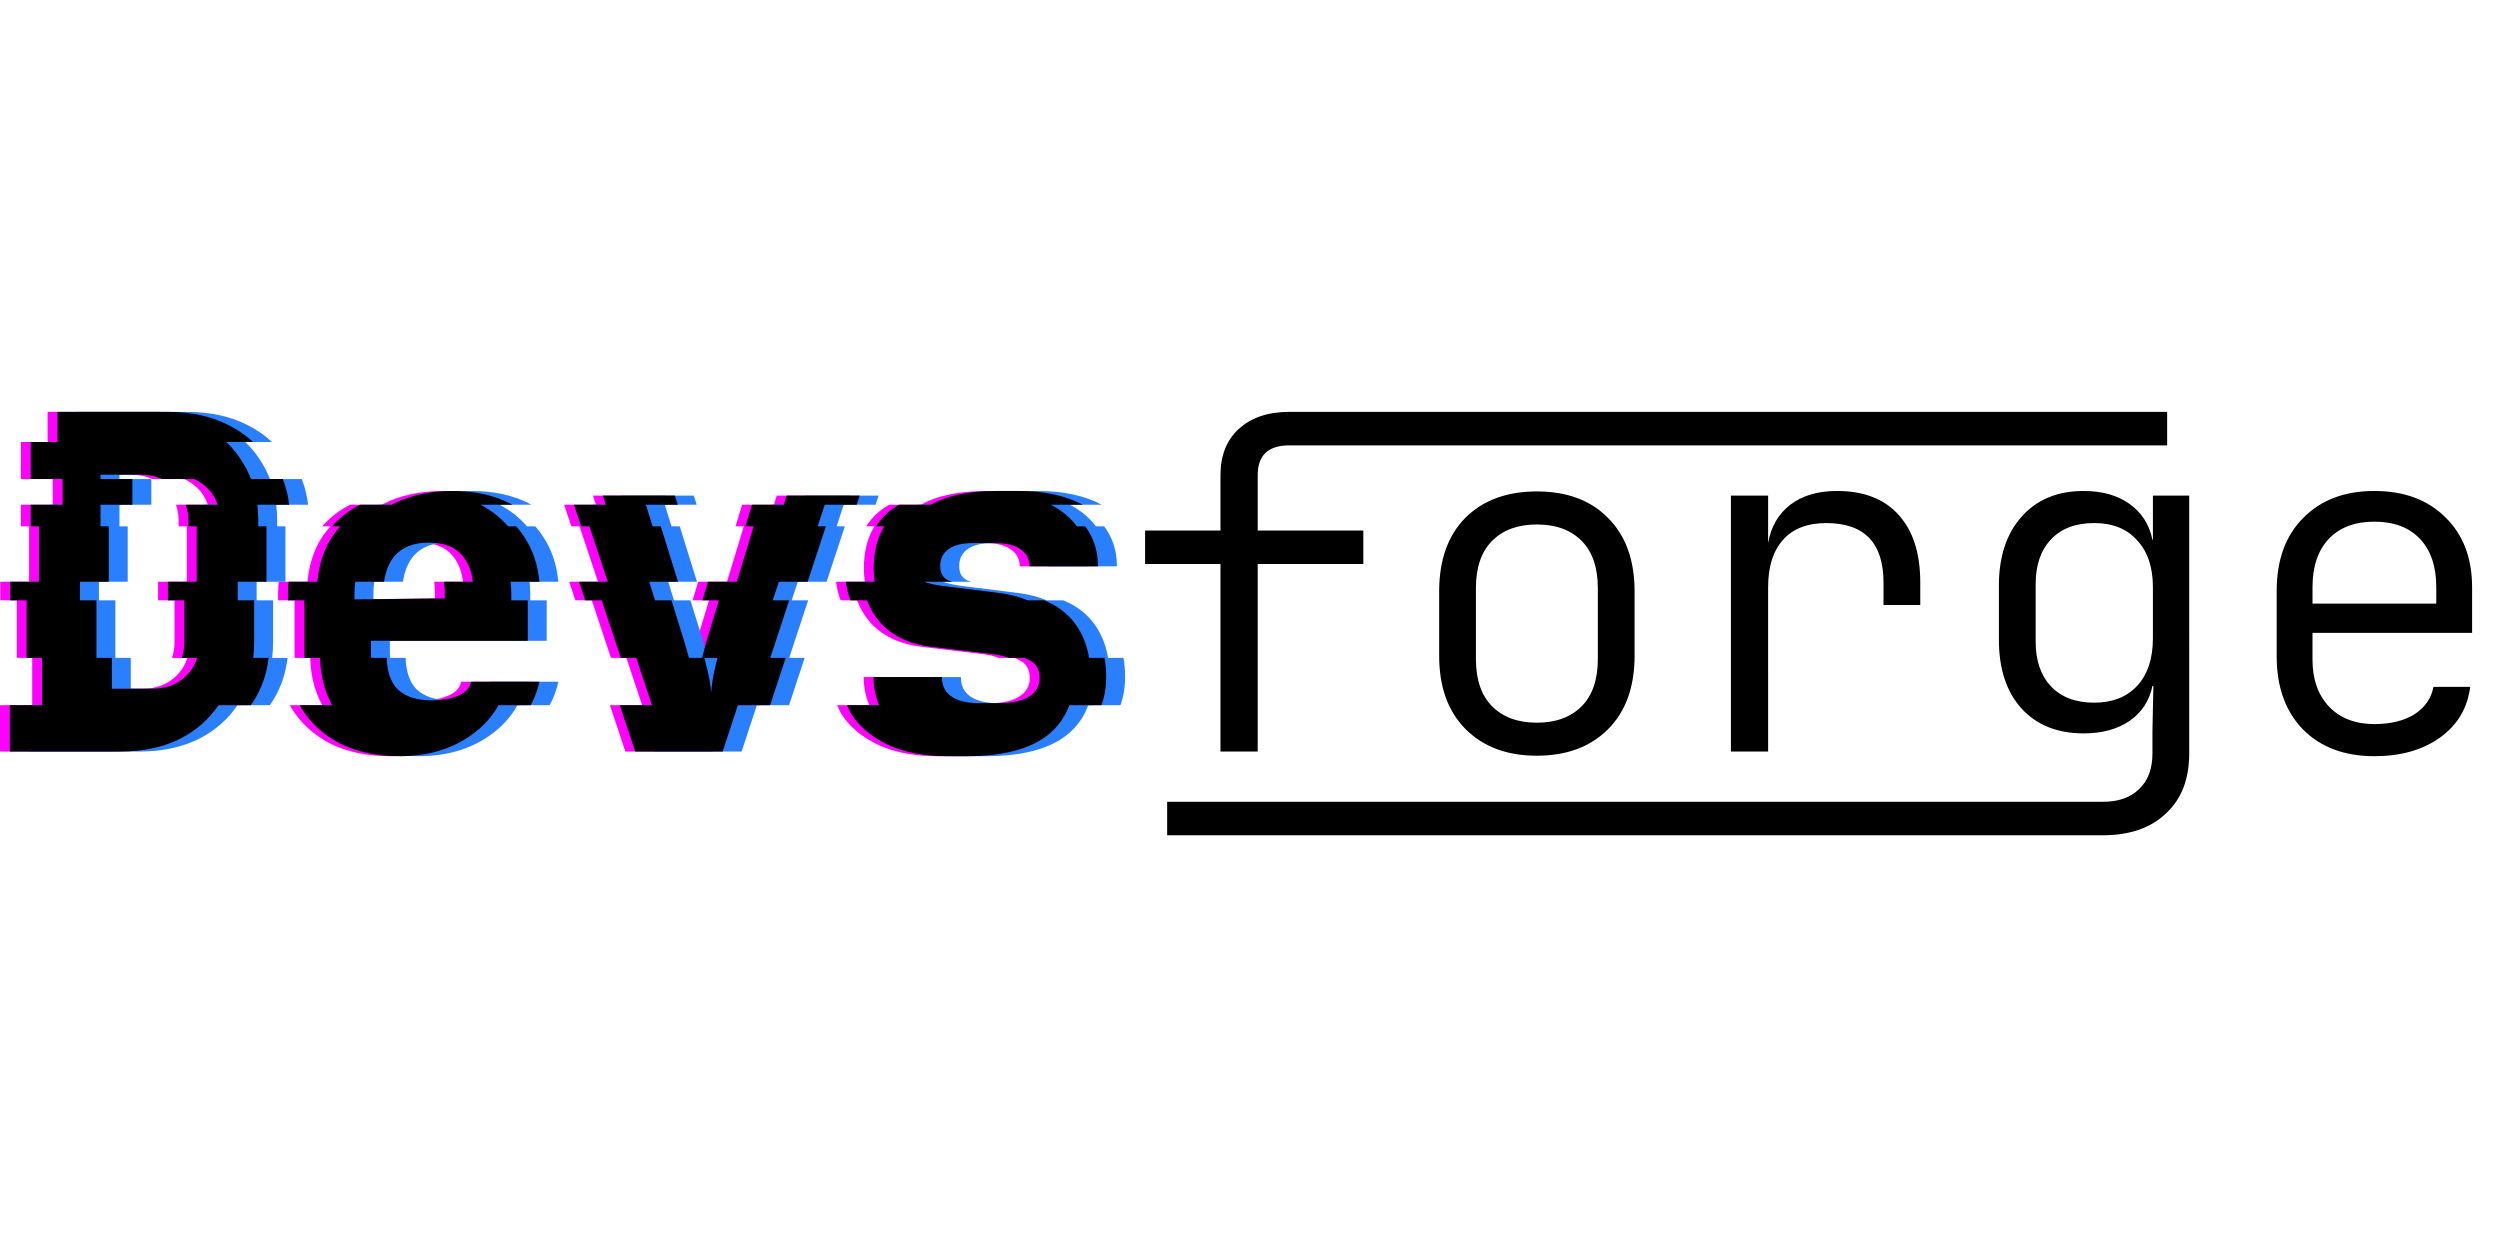 <?xml version="1.0" encoding="UTF-8" standalone="no"?>
<!-- Created with Inkscape (http://www.inkscape.org/) -->

<svg
   width="360"
   height="180"
   viewBox="0 0 360 180"
   version="1.1"
   id="svg1"
   inkscape:version="1.3.2 (091e20e, 2023-11-25, custom)"
   xml:space="preserve"
   sodipodi:docname="title-glitch.svg"
   xmlns:inkscape="http://www.inkscape.org/namespaces/inkscape"
   xmlns:sodipodi="http://sodipodi.sourceforge.net/DTD/sodipodi-0.dtd"
   xmlns="http://www.w3.org/2000/svg"
   xmlns:svg="http://www.w3.org/2000/svg"><sodipodi:namedview
     id="namedview1"
     pagecolor="#505050"
     bordercolor="#eeeeee"
     borderopacity="1"
     inkscape:showpageshadow="0"
     inkscape:pageopacity="0"
     inkscape:pagecheckerboard="0"
     inkscape:deskcolor="#505050"
     inkscape:document-units="px"
     showguides="true"
     inkscape:zoom="3.925"
     inkscape:cx="180"
     inkscape:cy="90.063694"
     inkscape:window-width="1920"
     inkscape:window-height="991"
     inkscape:window-x="-9"
     inkscape:window-y="-9"
     inkscape:window-maximized="1"
     inkscape:current-layer="svg1" /><defs
     id="defs1" /><path
     id="path103"
     style="font-weight:800;font-size:67.002px;font-family:'JetBrainsMono Nerd Font';-inkscape-font-specification:'JetBrainsMono Nerd Font, Ultra-Bold';font-variant-ligatures:discretionary-ligatures;letter-spacing:0px;word-spacing:0px;fill:#ff00ff;stroke-width:1.47;paint-order:markers fill stroke"
     d="m 6.857,59.309 v 4.342 H 3.008 v 5.33 h 4.588 v 3.701 H 3.008 v 3.107 h 1.184 v 7.977 H 0.047 v 2.682 h 2.369 v 8.289 h 2.221 v 6.811 H 0 v 6.674 h 15.879 c 0.849,0 1.67,-0.04 2.463,-0.121 2.379,-0.243 4.507,-0.851 6.383,-1.822 2.232,-1.174 3.991,-2.767 5.33,-4.73 h 4.637 c 0.189,-0.277 0.395,-0.538 0.566,-0.83 1.074,-1.779 1.743,-3.773 2.01,-5.98 h -2.221 c 0.088,-0.731 0.133,-1.484 0.133,-2.262 v -6.027 h -2.369 v -2.682 h 4.145 v -7.977 h -1.184 v -0.801 c 0,-0.796 -0.045,-1.564 -0.135,-2.307 h 4.588 c -0.08,-0.66 -0.197,-1.298 -0.35,-1.914 -0.153,-0.616 -0.342,-1.212 -0.564,-1.787 h -4.588 c -0.075,-0.195 -0.153,-0.389 -0.236,-0.58 -0.249,-0.573 -0.533,-1.126 -0.857,-1.654 -0.679,-1.161 -1.5,-2.192 -2.459,-3.096 h 3.85 c -0.996,-0.938 -2.141,-1.739 -3.438,-2.398 -2.501,-1.295 -5.451,-1.943 -8.846,-1.943 z m 6.201,9.045 h 5.828 c 1.14,0 2.145,0.224 3.041,0.627 h 4.588 c 0.684,0.307 1.31,0.709 1.852,1.25 0.739,0.688 1.243,1.515 1.561,2.451 h -4.588 c 0.239,0.704 0.383,1.463 0.383,2.307 v 0.801 h 1.184 v 7.977 H 22.762 v 2.682 h 2.369 v 6.027 c 0,0.821 -0.141,1.565 -0.367,2.262 h 2.221 c -0.315,0.97 -0.822,1.835 -1.576,2.562 -1.251,1.251 -2.883,1.877 -4.893,1.877 h -5.828 v -4.439 h -2.221 v -8.289 h -2.369 v -2.682 h 4.145 v -7.977 h -1.184 v -3.107 h 4.588 v -3.701 h -4.588 z m 50.686,2.346 c -3.261,0 -6.119,0.626 -8.576,1.877 -0.065,0.033 -0.123,0.072 -0.188,0.105 h -4.588 c -1.173,0.609 -2.21,1.347 -3.121,2.207 -0.304,0.287 -0.593,0.587 -0.869,0.9 h 1.184 c -0.531,0.603 -1.027,1.239 -1.451,1.945 -0.782,1.321 -1.316,2.786 -1.621,4.387 -0.102,0.533 -0.178,1.081 -0.229,1.645 h -4.145 c -0.05,0.547 -0.094,1.098 -0.094,1.674 v 1.008 h 2.369 v 7.703 c 0,0.201 0.025,0.388 0.031,0.586 h 2.221 c 0.06,1.908 0.397,3.664 1.016,5.264 0.206,0.533 0.444,1.048 0.713,1.547 h -4.637 c 0.066,0.122 0.114,0.255 0.184,0.375 1.34,2.189 3.217,3.909 5.629,5.16 2.457,1.206 5.315,1.809 8.576,1.809 3.975,1e-5 7.37,-0.984 10.184,-2.949 1.751,-1.223 3.095,-2.688 4.033,-4.395 h 4.637 c 0.57,-1.037 0.99,-2.162 1.26,-3.377 h -9.85 c -0.179,0.893 -0.803,1.563 -1.875,2.01 -1.072,0.447 -2.323,0.67 -3.752,0.67 -2.189,0 -3.842,-0.535 -4.959,-1.607 -0.975,-0.975 -1.484,-2.495 -1.572,-4.506 h -2.221 c -0.009,-0.199 -0.035,-0.377 -0.035,-0.586 v -1.877 h 22.58 v -5.826 h -2.369 v -1.008 c 0,-0.576 -0.046,-1.127 -0.098,-1.674 h 4.145 c -0.053,-0.563 -0.131,-1.111 -0.236,-1.645 -0.315,-1.6 -0.869,-3.066 -1.678,-4.387 -0.41,-0.706 -0.895,-1.342 -1.416,-1.945 h -1.184 c -1.083,-1.253 -2.394,-2.296 -3.957,-3.107 h 4.588 c -0.064,-0.033 -0.122,-0.073 -0.188,-0.105 -2.367,-1.251 -5.181,-1.877 -8.441,-1.877 z m 78.391,0 c -3.516,0 -6.382,0.506 -8.602,1.518 -0.317,0.144 -0.621,0.3 -0.912,0.465 h -4.588 c -1.053,0.597 -1.933,1.329 -2.641,2.195 -0.236,0.289 -0.453,0.593 -0.65,0.912 h 1.184 c -1.016,1.639 -1.533,3.668 -1.533,6.1 0,0.651 0.055,1.272 0.137,1.877 h -4.145 c 0.064,0.473 0.15,0.933 0.26,1.381 0.11,0.447 0.244,0.882 0.404,1.301 h 2.369 c 0.431,1.124 1.028,2.155 1.812,3.08 1.742,2.01 4.243,3.215 7.504,3.617 l 8.443,1.006 c 0.539,0.058 1.029,0.138 1.473,0.236 0.444,0.098 0.843,0.215 1.201,0.35 h 2.221 c 0.382,0.143 0.73,0.3 1.01,0.486 0.804,0.491 1.207,1.295 1.207,2.412 1e-5,1.161 -0.514,2.054 -1.541,2.68 -0.983,0.625 -2.389,0.938 -4.221,0.938 h -2.949 c -1.697,0 -3.015,-0.312 -3.953,-0.938 -0.938,-0.625 -1.406,-1.564 -1.406,-2.814 h -9.85 c 0,1.106 0.162,2.136 0.465,3.102 0.101,0.322 0.219,0.637 0.35,0.945 h -4.637 c 0.285,0.67 0.62,1.318 1.061,1.916 1.295,1.697 3.083,3.037 5.361,4.02 1.709,0.704 3.63,1.144 5.766,1.32 0.712,0.059 1.448,0.088 2.207,0.088 h 2.949 c 0.631,0 1.243,-0.016 1.836,-0.047 4.148,-0.215 7.354,-1.183 9.621,-2.902 1.525,-1.184 2.588,-2.654 3.215,-4.395 h 4.637 c 0.109,-0.304 0.206,-0.615 0.289,-0.936 0.25,-0.96 0.381,-1.996 0.381,-3.111 0,-0.978 -0.083,-1.894 -0.23,-2.764 h -2.221 c -0.093,-0.547 -0.214,-1.073 -0.365,-1.578 -0.453,-1.515 -1.167,-2.84 -2.15,-3.967 -1.028,-1.179 -2.348,-2.087 -3.939,-2.744 h -2.369 c -0.311,-0.128 -0.632,-0.248 -0.963,-0.357 -0.994,-0.328 -2.081,-0.57 -3.271,-0.717 l -8.041,-1.006 c -1.123,-0.14 -1.996,-0.351 -2.732,-0.602 h 4.145 c -0.201,-0.068 -0.445,-0.125 -0.617,-0.201 -0.759,-0.357 -1.139,-1.051 -1.139,-2.078 0,-1.027 0.401,-1.831 1.205,-2.412 0.804,-0.581 1.987,-0.871 3.551,-0.871 h 3.15 c 1.563,0 2.769,0.29 3.617,0.871 0.893,0.581 1.34,1.406 1.34,2.479 h 9.85 c 0,-0.557 -0.038,-1.095 -0.115,-1.613 -0.233,-1.555 -0.813,-2.936 -1.727,-4.15 h -1.184 c -0.294,-0.391 -0.621,-0.766 -0.982,-1.123 -0.362,-0.357 -0.759,-0.697 -1.195,-1.018 -0.489,-0.359 -1.02,-0.673 -1.57,-0.967 h 4.588 c -2.464,-1.314 -5.529,-1.982 -9.217,-1.982 z m -56.75,0.67 0.438,1.312 h -4.588 l 1.033,3.107 h 1.184 l 2.654,7.977 h -4.145 l 0.893,2.682 h 2.369 l 2.758,8.289 h 2.221 l 2.266,6.811 h -4.637 l 2.221,6.674 h 12.596 l 2.195,-6.674 h 4.637 l 2.242,-6.811 H 109.5 l 2.727,-8.289 h -2.369 l 0.883,-2.682 h 4.145 l 2.625,-7.977 h -1.184 l 1.023,-3.107 h 4.588 l 0.432,-1.312 h -10.518 l -0.398,1.312 h -4.588 l -0.941,3.107 h 1.184 l -2.42,7.977 h -4.145 l -0.812,2.682 h 2.369 l -1.727,5.693 c -0.243,0.82 -0.461,1.714 -0.684,2.596 h -1.904 c -0.235,-0.907 -0.484,-1.8 -0.762,-2.664 l -1.748,-5.625 h -2.369 l -0.834,-2.682 h 4.145 l -2.479,-7.977 h -1.184 l -0.965,-3.107 h 4.588 l -0.408,-1.312 z m -25.045,6.768 c 2.189,0 3.797,0.624 4.824,1.875 0.816,0.952 1.317,2.206 1.512,3.754 h -4.145 c 0.061,0.486 0.096,0.997 0.096,1.541 v 0.871 l -12.998,0.133 v -0.871 c 1e-6,-0.592 0.039,-1.148 0.111,-1.674 h 4.145 c 0.052,-0.374 0.121,-0.731 0.209,-1.072 0.264,-1.022 0.692,-1.894 1.287,-2.613 1.117,-1.295 2.77,-1.943 4.959,-1.943 z m 39.666,16.6 h 1.904 c -0.105,0.415 -0.222,0.794 -0.322,1.223 -0.156,0.67 -0.285,1.318 -0.385,1.943 -0.1,0.625 -0.172,1.228 -0.217,1.809 -0.089,-1.161 -0.313,-2.412 -0.67,-3.752 -0.097,-0.414 -0.205,-0.817 -0.311,-1.223 z" /><path
     id="path104"
     style="font-weight:800;font-size:67.002px;font-family:'JetBrainsMono Nerd Font';-inkscape-font-specification:'JetBrainsMono Nerd Font, Ultra-Bold';font-variant-ligatures:discretionary-ligatures;letter-spacing:0px;word-spacing:0px;fill:#2a7fff;stroke-width:1.47;paint-order:markers fill stroke"
     d="m 11.002,59.309 v 4.342 H 7.152 v 5.33 h 4.588 v 3.701 H 7.152 v 3.107 H 8.336 v 7.977 H 4.191 v 2.682 h 2.369 v 8.289 h 2.221 v 6.811 H 4.145 v 6.674 H 20.023 c 0.849,0 1.67,-0.04 2.463,-0.121 2.379,-0.243 4.507,-0.851 6.383,-1.822 2.232,-1.174 3.991,-2.767 5.33,-4.73 h 4.637 c 0.189,-0.277 0.395,-0.538 0.566,-0.83 1.074,-1.779 1.743,-3.773 2.01,-5.98 h -2.221 c 0.088,-0.731 0.133,-1.484 0.133,-2.262 v -6.027 h -2.369 v -2.682 h 4.145 v -7.977 h -1.184 v -0.801 c 0,-0.796 -0.045,-1.564 -0.135,-2.307 h 4.588 c -0.08,-0.66 -0.197,-1.298 -0.35,-1.914 -0.153,-0.616 -0.342,-1.212 -0.564,-1.787 H 38.867 C 38.792,68.785 38.714,68.592 38.631,68.4 38.382,67.827 38.098,67.274 37.773,66.746 37.094,65.585 36.273,64.554 35.314,63.65 h 3.85 c -0.996,-0.938 -2.141,-1.739 -3.438,-2.398 -2.501,-1.295 -5.451,-1.943 -8.846,-1.943 z m 6.201,9.045 h 5.828 c 1.14,0 2.145,0.224 3.041,0.627 h 4.588 c 0.684,0.307 1.31,0.709 1.852,1.25 0.739,0.688 1.243,1.515 1.561,2.451 h -4.588 c 0.239,0.704 0.383,1.463 0.383,2.307 v 0.801 h 1.184 v 7.977 h -4.145 v 2.682 h 2.369 v 6.027 c 0,0.821 -0.141,1.565 -0.367,2.262 h 2.221 c -0.315,0.97 -0.822,1.835 -1.576,2.562 -1.251,1.251 -2.883,1.877 -4.893,1.877 h -5.828 v -4.439 h -2.221 v -8.289 h -2.369 v -2.682 h 4.145 v -7.977 h -1.184 v -3.107 h 4.588 v -3.701 h -4.588 z m 50.686,2.346 c -3.261,0 -6.119,0.626 -8.576,1.877 -0.065,0.033 -0.123,0.072 -0.188,0.105 H 54.537 c -1.173,0.609 -2.21,1.347 -3.121,2.207 -0.304,0.287 -0.593,0.587 -0.869,0.9 h 1.184 c -0.531,0.603 -1.027,1.239 -1.451,1.945 -0.782,1.321 -1.316,2.786 -1.621,4.387 -0.102,0.533 -0.178,1.081 -0.229,1.645 h -4.145 c -0.05,0.547 -0.094,1.098 -0.094,1.674 v 1.008 h 2.369 v 7.703 c 0,0.201 0.025,0.388 0.031,0.586 h 2.221 c 0.06,1.908 0.397,3.664 1.016,5.264 0.206,0.533 0.444,1.048 0.713,1.547 h -4.637 c 0.066,0.122 0.114,0.255 0.184,0.375 1.34,2.189 3.217,3.909 5.629,5.16 2.457,1.206 5.315,1.809 8.576,1.809 3.975,1e-5 7.37,-0.984 10.184,-2.949 1.751,-1.223 3.095,-2.688 4.033,-4.395 h 4.637 c 0.57,-1.037 0.99,-2.162 1.26,-3.377 h -9.85 c -0.179,0.893 -0.803,1.563 -1.875,2.01 -1.072,0.447 -2.323,0.67 -3.752,0.67 -2.189,0 -3.842,-0.535 -4.959,-1.607 -0.975,-0.975 -1.484,-2.495 -1.572,-4.506 h -2.221 c -0.009,-0.199 -0.035,-0.377 -0.035,-0.586 v -1.877 h 22.58 v -5.826 h -2.369 v -1.008 c 0,-0.576 -0.046,-1.127 -0.098,-1.674 h 4.145 c -0.053,-0.563 -0.131,-1.111 -0.236,-1.645 -0.315,-1.6 -0.869,-3.066 -1.678,-4.387 -0.41,-0.706 -0.895,-1.342 -1.416,-1.945 h -1.184 c -1.083,-1.253 -2.394,-2.296 -3.957,-3.107 h 4.588 c -0.064,-0.033 -0.122,-0.073 -0.188,-0.105 -2.367,-1.251 -5.181,-1.877 -8.441,-1.877 z m 78.391,0 c -3.516,0 -6.382,0.506 -8.602,1.518 -0.317,0.144 -0.621,0.3 -0.912,0.465 h -4.588 c -1.053,0.597 -1.933,1.329 -2.641,2.195 -0.236,0.289 -0.453,0.593 -0.65,0.912 h 1.184 c -1.016,1.639 -1.533,3.668 -1.533,6.1 0,0.651 0.055,1.272 0.137,1.877 h -4.145 c 0.064,0.473 0.15,0.933 0.26,1.381 0.11,0.447 0.244,0.882 0.404,1.301 h 2.369 c 0.431,1.124 1.028,2.155 1.812,3.08 1.742,2.01 4.243,3.215 7.504,3.617 l 8.443,1.006 c 0.539,0.058 1.029,0.138 1.473,0.236 0.444,0.098 0.843,0.215 1.201,0.35 h 2.221 c 0.382,0.143 0.73,0.3 1.01,0.486 0.804,0.491 1.207,1.295 1.207,2.412 1e-5,1.161 -0.514,2.054 -1.541,2.68 -0.983,0.625 -2.389,0.938 -4.221,0.938 h -2.949 c -1.697,0 -3.015,-0.312 -3.953,-0.938 -0.938,-0.625 -1.406,-1.564 -1.406,-2.814 h -9.85 c 0,1.106 0.162,2.136 0.465,3.102 0.101,0.322 0.219,0.637 0.35,0.945 h -4.637 c 0.285,0.67 0.62,1.318 1.061,1.916 1.295,1.697 3.083,3.037 5.361,4.02 1.709,0.704 3.63,1.144 5.766,1.32 0.712,0.059 1.448,0.088 2.207,0.088 h 2.949 c 0.631,0 1.243,-0.016 1.836,-0.047 4.148,-0.215 7.354,-1.183 9.621,-2.902 1.525,-1.184 2.588,-2.654 3.215,-4.395 h 4.637 c 0.109,-0.304 0.206,-0.615 0.289,-0.936 0.25,-0.96 0.381,-1.996 0.381,-3.111 0,-0.978 -0.083,-1.894 -0.23,-2.764 h -2.221 c -0.093,-0.547 -0.214,-1.073 -0.365,-1.578 -0.453,-1.515 -1.167,-2.84 -2.15,-3.967 -1.028,-1.179 -2.348,-2.087 -3.939,-2.744 h -2.369 c -0.311,-0.128 -0.632,-0.248 -0.963,-0.357 -0.994,-0.328 -2.081,-0.57 -3.271,-0.717 l -8.041,-1.006 c -1.123,-0.14 -1.996,-0.351 -2.732,-0.602 h 4.145 c -0.201,-0.068 -0.445,-0.125 -0.617,-0.201 -0.759,-0.357 -1.139,-1.051 -1.139,-2.078 0,-1.027 0.401,-1.831 1.205,-2.412 0.804,-0.581 1.987,-0.871 3.551,-0.871 h 3.15 c 1.563,0 2.769,0.29 3.617,0.871 0.893,0.581 1.34,1.406 1.34,2.479 h 9.85 c 0,-0.557 -0.038,-1.095 -0.115,-1.613 -0.233,-1.555 -0.813,-2.936 -1.727,-4.15 h -1.184 c -0.294,-0.391 -0.621,-0.766 -0.982,-1.123 -0.362,-0.357 -0.759,-0.697 -1.195,-1.018 -0.489,-0.359 -1.02,-0.673 -1.57,-0.967 h 4.588 c -2.464,-1.314 -5.529,-1.982 -9.217,-1.982 z m -56.75,0.67 0.438,1.312 h -4.588 l 1.033,3.107 h 1.184 l 2.654,7.977 h -4.145 l 0.893,2.682 h 2.369 l 2.758,8.289 h 2.221 l 2.266,6.811 H 91.975 l 2.221,6.674 h 12.596 l 2.195,-6.674 h 4.637 l 2.242,-6.811 h -2.221 l 2.727,-8.289 h -2.369 l 0.883,-2.682 h 4.145 l 2.625,-7.977 h -1.184 l 1.023,-3.107 h 4.588 l 0.432,-1.312 h -10.518 l -0.398,1.312 h -4.588 l -0.941,3.107 h 1.184 l -2.42,7.977 h -4.145 l -0.812,2.682 h 2.369 l -1.727,5.693 c -0.243,0.82 -0.461,1.714 -0.684,2.596 h -1.904 c -0.235,-0.907 -0.484,-1.8 -0.762,-2.664 l -1.748,-5.625 h -2.369 l -0.834,-2.682 h 4.145 l -2.479,-7.977 h -1.184 l -0.965,-3.107 h 4.588 l -0.408,-1.312 z m -25.045,6.768 c 2.189,0 3.797,0.624 4.824,1.875 0.816,0.952 1.317,2.206 1.512,3.754 h -4.145 c 0.061,0.486 0.096,0.997 0.096,1.541 v 0.871 l -12.998,0.133 v -0.871 c 10e-7,-0.592 0.039,-1.148 0.111,-1.674 h 4.145 c 0.052,-0.374 0.121,-0.731 0.209,-1.072 0.264,-1.022 0.692,-1.894 1.287,-2.613 1.117,-1.295 2.77,-1.943 4.959,-1.943 z m 39.666,16.6 h 1.904 c -0.105,0.415 -0.222,0.794 -0.322,1.223 -0.156,0.67 -0.285,1.318 -0.385,1.943 -0.1,0.625 -0.172,1.228 -0.217,1.809 -0.089,-1.161 -0.313,-2.412 -0.67,-3.752 -0.097,-0.414 -0.205,-0.817 -0.311,-1.223 z" /><path
     id="path31"
     style="font-weight:800;font-size:67.002px;font-family:'JetBrainsMono Nerd Font';-inkscape-font-specification:'JetBrainsMono Nerd Font, Ultra-Bold';font-variant-ligatures:discretionary-ligatures;letter-spacing:0px;word-spacing:0px;fill:#000000;stroke-width:1.47;paint-order:markers fill stroke"
     d="M 8.275 59.309 L 8.275 63.65 L 4.426 63.65 L 4.426 68.98 L 9.014 68.98 L 9.014 72.682 L 4.426 72.682 L 4.426 75.789 L 5.609 75.789 L 5.609 83.766 L 1.465 83.766 L 1.465 86.447 L 3.834 86.447 L 3.834 94.736 L 6.055 94.736 L 6.055 101.547 L 1.418 101.547 L 1.418 108.221 L 17.297 108.221 C 18.146 108.221 18.967 108.181 19.76 108.1 C 22.139 107.857 24.267 107.249 26.143 106.277 C 28.374 105.103 30.133 103.51 31.473 101.547 L 36.109 101.547 C 36.298 101.27 36.505 101.009 36.676 100.717 C 37.75 98.938 38.419 96.944 38.686 94.736 L 36.465 94.736 C 36.553 94.006 36.598 93.252 36.598 92.475 L 36.598 86.447 L 34.229 86.447 L 34.229 83.766 L 38.373 83.766 L 38.373 75.789 L 37.189 75.789 L 37.189 74.988 C 37.189 74.193 37.145 73.424 37.055 72.682 L 41.643 72.682 C 41.563 72.022 41.446 71.384 41.293 70.768 C 41.14 70.151 40.951 69.556 40.729 68.98 L 36.141 68.98 C 36.065 68.785 35.987 68.592 35.904 68.4 C 35.656 67.827 35.372 67.274 35.047 66.746 C 34.368 65.585 33.547 64.554 32.588 63.65 L 36.438 63.65 C 35.442 62.712 34.297 61.912 33 61.252 C 30.499 59.957 27.549 59.309 24.154 59.309 L 8.275 59.309 z M 14.477 68.354 L 20.305 68.354 C 21.445 68.354 22.449 68.578 23.346 68.98 L 27.934 68.98 C 28.617 69.288 29.244 69.689 29.785 70.23 C 30.525 70.919 31.028 71.746 31.346 72.682 L 26.758 72.682 C 26.996 73.385 27.141 74.145 27.141 74.988 L 27.141 75.789 L 28.324 75.789 L 28.324 83.766 L 24.18 83.766 L 24.18 86.447 L 26.549 86.447 L 26.549 92.475 C 26.549 93.296 26.408 94.04 26.182 94.736 L 28.402 94.736 C 28.087 95.706 27.58 96.571 26.826 97.299 C 25.575 98.55 23.944 99.176 21.934 99.176 L 16.105 99.176 L 16.105 94.736 L 13.885 94.736 L 13.885 86.447 L 11.516 86.447 L 11.516 83.766 L 15.66 83.766 L 15.66 75.789 L 14.477 75.789 L 14.477 72.682 L 19.064 72.682 L 19.064 68.98 L 14.477 68.98 L 14.477 68.354 z M 65.162 70.699 C 61.901 70.699 59.043 71.325 56.586 72.576 C 56.521 72.609 56.463 72.648 56.398 72.682 L 51.811 72.682 C 50.638 73.29 49.6 74.029 48.689 74.889 C 48.386 75.175 48.096 75.476 47.82 75.789 L 49.004 75.789 C 48.473 76.392 47.976 77.028 47.553 77.734 C 46.771 79.055 46.236 80.521 45.932 82.121 C 45.83 82.655 45.754 83.203 45.703 83.766 L 41.559 83.766 C 41.509 84.313 41.465 84.863 41.465 85.439 L 41.465 86.447 L 43.834 86.447 L 43.834 94.15 C 43.834 94.352 43.859 94.538 43.865 94.736 L 46.086 94.736 C 46.146 96.644 46.483 98.4 47.102 100 C 47.308 100.533 47.545 101.048 47.814 101.547 L 43.178 101.547 C 43.244 101.669 43.292 101.802 43.361 101.922 C 44.701 104.111 46.578 105.831 48.99 107.082 C 51.447 108.288 54.306 108.891 57.566 108.891 C 61.542 108.891 64.936 107.907 67.75 105.941 C 69.501 104.719 70.845 103.253 71.783 101.547 L 76.42 101.547 C 76.99 100.51 77.41 99.385 77.68 98.17 L 67.83 98.17 C 67.651 99.063 67.027 99.733 65.955 100.18 C 64.883 100.626 63.632 100.85 62.203 100.85 C 60.014 100.85 58.361 100.314 57.244 99.242 C 56.269 98.267 55.76 96.747 55.672 94.736 L 53.451 94.736 C 53.442 94.537 53.416 94.36 53.416 94.15 L 53.416 92.273 L 75.996 92.273 L 75.996 86.447 L 73.627 86.447 L 73.627 85.439 C 73.627 84.863 73.581 84.313 73.529 83.766 L 77.674 83.766 C 77.621 83.203 77.543 82.655 77.438 82.121 C 77.122 80.521 76.568 79.055 75.76 77.734 C 75.35 77.028 74.865 76.392 74.344 75.789 L 73.16 75.789 C 72.078 74.536 70.766 73.493 69.203 72.682 L 73.791 72.682 C 73.727 72.648 73.669 72.609 73.604 72.576 C 71.236 71.325 68.423 70.699 65.162 70.699 z M 143.553 70.699 C 140.037 70.699 137.171 71.206 134.951 72.217 C 134.634 72.361 134.33 72.517 134.039 72.682 L 129.451 72.682 C 128.398 73.279 127.518 74.01 126.811 74.877 C 126.575 75.166 126.358 75.47 126.16 75.789 L 127.344 75.789 C 126.328 77.428 125.811 79.457 125.811 81.889 C 125.811 82.54 125.865 83.161 125.947 83.766 L 121.803 83.766 C 121.867 84.239 121.953 84.699 122.062 85.146 C 122.172 85.594 122.306 86.028 122.467 86.447 L 124.836 86.447 C 125.267 87.572 125.864 88.602 126.648 89.527 C 128.39 91.537 130.892 92.743 134.152 93.145 L 142.596 94.15 C 143.135 94.209 143.624 94.288 144.068 94.387 C 144.512 94.485 144.911 94.602 145.27 94.736 L 147.49 94.736 C 147.872 94.879 148.221 95.036 148.5 95.223 C 149.304 95.714 149.707 96.518 149.707 97.635 C 149.707 98.796 149.193 99.689 148.166 100.314 C 147.183 100.94 145.777 101.252 143.945 101.252 L 140.996 101.252 C 139.299 101.252 137.981 100.94 137.043 100.314 C 136.105 99.689 135.637 98.751 135.637 97.5 L 125.787 97.5 C 125.787 98.606 125.949 99.636 126.252 100.602 C 126.353 100.923 126.471 101.239 126.602 101.547 L 121.965 101.547 C 122.25 102.217 122.585 102.865 123.025 103.463 C 124.321 105.16 126.109 106.5 128.387 107.482 C 130.095 108.186 132.017 108.627 134.152 108.803 C 134.864 108.861 135.6 108.891 136.359 108.891 L 139.309 108.891 C 139.94 108.891 140.552 108.874 141.145 108.844 C 145.292 108.629 148.499 107.661 150.766 105.941 C 152.291 104.758 153.354 103.288 153.98 101.547 L 158.617 101.547 C 158.727 101.243 158.823 100.931 158.906 100.611 C 159.156 99.651 159.287 98.616 159.287 97.5 C 159.287 96.522 159.205 95.606 159.057 94.736 L 156.836 94.736 C 156.743 94.189 156.622 93.663 156.471 93.158 C 156.018 91.643 155.303 90.318 154.32 89.191 C 153.292 88.013 151.972 87.105 150.381 86.447 L 148.012 86.447 C 147.701 86.319 147.38 86.199 147.049 86.09 C 146.055 85.761 144.967 85.52 143.777 85.373 L 135.736 84.367 C 134.613 84.227 133.741 84.016 133.004 83.766 L 137.148 83.766 C 136.947 83.697 136.704 83.641 136.531 83.564 C 135.772 83.207 135.393 82.514 135.393 81.486 C 135.393 80.459 135.794 79.655 136.598 79.074 C 137.402 78.494 138.585 78.203 140.148 78.203 L 143.299 78.203 C 144.862 78.203 146.067 78.494 146.916 79.074 C 147.809 79.655 148.256 80.481 148.256 81.553 L 158.105 81.553 C 158.105 80.996 158.068 80.458 157.99 79.939 C 157.758 78.384 157.177 77.003 156.264 75.789 L 155.08 75.789 C 154.786 75.398 154.459 75.023 154.098 74.666 C 153.736 74.309 153.339 73.969 152.902 73.648 C 152.413 73.29 151.882 72.975 151.332 72.682 L 155.92 72.682 C 153.456 71.368 150.391 70.699 146.703 70.699 L 143.553 70.699 z M 86.803 71.369 L 87.24 72.682 L 82.652 72.682 L 83.686 75.789 L 84.869 75.789 L 87.523 83.766 L 83.379 83.766 L 84.271 86.447 L 86.641 86.447 L 89.398 94.736 L 91.619 94.736 L 93.885 101.547 L 89.248 101.547 L 91.469 108.221 L 104.064 108.221 L 106.26 101.547 L 110.896 101.547 L 113.139 94.736 L 110.918 94.736 L 113.645 86.447 L 111.275 86.447 L 112.158 83.766 L 116.303 83.766 L 118.928 75.789 L 117.744 75.789 L 118.768 72.682 L 123.355 72.682 L 123.787 71.369 L 113.27 71.369 L 112.871 72.682 L 108.283 72.682 L 107.342 75.789 L 108.525 75.789 L 106.105 83.766 L 101.961 83.766 L 101.148 86.447 L 103.518 86.447 L 101.791 92.141 C 101.548 92.96 101.33 93.855 101.107 94.736 L 99.203 94.736 C 98.968 93.83 98.719 92.936 98.441 92.072 L 96.693 86.447 L 94.324 86.447 L 93.49 83.766 L 97.635 83.766 L 95.156 75.789 L 93.973 75.789 L 93.008 72.682 L 97.596 72.682 L 97.188 71.369 L 86.803 71.369 z M 61.758 78.137 C 63.947 78.137 65.555 78.761 66.582 80.012 C 67.398 80.964 67.899 82.218 68.094 83.766 L 63.949 83.766 C 64.01 84.251 64.045 84.763 64.045 85.307 L 64.045 86.178 L 51.047 86.311 L 51.047 85.439 C 51.047 84.847 51.086 84.291 51.158 83.766 L 55.303 83.766 C 55.354 83.391 55.424 83.034 55.512 82.693 C 55.776 81.671 56.204 80.799 56.799 80.08 C 57.916 78.785 59.569 78.137 61.758 78.137 z M 101.424 94.736 L 103.328 94.736 C 103.223 95.152 103.106 95.53 103.006 95.959 C 102.85 96.629 102.721 97.277 102.621 97.902 C 102.521 98.528 102.449 99.13 102.404 99.711 C 102.315 98.55 102.092 97.299 101.734 95.959 C 101.638 95.545 101.529 95.142 101.424 94.736 z " /><path
     id="forge-text"
     style="font-weight:300;font-size:67.002px;font-family:'JetBrainsMono Nerd Font';-inkscape-font-specification:'JetBrainsMono Nerd Font, Light';font-variant-ligatures:discretionary-ligatures;letter-spacing:0px;word-spacing:0px;mix-blend-mode:normal;fill:#000000;stroke-width:1.47;paint-order:markers fill stroke"
     d="m 185.666,59.309 c -3.082,0 -5.518,0.826 -7.305,2.479 -1.742,1.608 -2.613,3.819 -2.613,6.633 v 7.975 h -10.854 v 4.824 h 10.854 v 27.002 h 5.361 V 81.219 h 15.209 v -4.824 h -15.209 v -7.975 c 0,-2.859 1.519,-4.287 4.557,-4.287 h 126.404 v -4.824 z m 78.859,11.391 c -2.769,0 -5.024,0.67 -6.766,2.01 -1.697,1.34 -2.748,3.171 -3.15,5.494 v -6.834 h -5.359 v 36.852 h 5.359 V 84.569 c 0,-2.948 0.715,-5.226 2.145,-6.834 1.429,-1.608 3.506,-2.412 6.23,-2.412 5.494,0 8.242,2.859 8.242,8.576 v 3.217 h 5.293 v -3.217 c 0,-4.199 -1.027,-7.437 -3.082,-9.715 -2.055,-2.323 -5.026,-3.484 -8.912,-3.484 z m 35.512,0 c -3.752,0 -6.723,1.229 -8.912,3.686 -2.189,2.457 -3.283,5.762 -3.283,9.916 v 7.838 c 0,4.199 1.094,7.504 3.283,9.916 2.189,2.367 5.16,3.553 8.912,3.553 2.68,0 4.891,-0.605 6.633,-1.811 1.742,-1.206 2.837,-2.879 3.283,-5.023 h 0.135 l -0.135,6.432 v 3.283 c 0,2.189 -0.624,3.886 -1.875,5.092 -1.251,1.251 -2.993,1.875 -5.227,1.875 H 168.071 v 4.824 H 302.784 c 3.886,0 6.925,-1.049 9.113,-3.148 2.233,-2.055 3.35,-4.935 3.35,-8.643 V 71.37 h -5.227 v 6.365 h -0.066 c -0.447,-2.189 -1.541,-3.909 -3.283,-5.16 -1.742,-1.251 -3.953,-1.875 -6.633,-1.875 z m 41.875,0 c -4.288,0 -7.704,1.294 -10.25,3.885 -2.546,2.546 -3.82,6.053 -3.82,10.52 v 9.381 c 0,4.467 1.274,7.995 3.82,10.586 2.546,2.546 5.962,3.82 10.25,3.82 3.797,0 6.946,-0.895 9.447,-2.682 2.501,-1.787 3.953,-4.221 4.355,-7.303 h -5.293 c -0.313,1.653 -1.227,2.97 -2.746,3.953 -1.519,0.938 -3.441,1.408 -5.764,1.408 -2.725,0 -4.89,-0.828 -6.498,-2.48 -1.608,-1.697 -2.412,-3.954 -2.412,-6.768 v -3.885 h 22.982 v -6.566 c 0,-4.199 -1.274,-7.549 -3.82,-10.051 -2.546,-2.546 -5.964,-3.818 -10.252,-3.818 z m -120.602,0.066 c -4.333,0 -7.772,1.272 -10.318,3.818 -2.501,2.546 -3.752,6.076 -3.752,10.588 v 9.246 c 0,4.511 1.272,8.04 3.818,10.586 2.546,2.546 5.964,3.818 10.252,3.818 4.288,0 7.704,-1.272 10.25,-3.818 2.546,-2.546 3.82,-6.074 3.82,-10.586 v -9.246 c 0,-4.511 -1.274,-8.042 -3.82,-10.588 -2.501,-2.546 -5.917,-3.818 -10.25,-3.818 z m 120.602,4.355 c 2.814,0 5.003,0.826 6.566,2.479 1.563,1.653 2.346,3.976 2.346,6.969 v 2.346 h -17.822 v -2.346 c 0,-2.993 0.782,-5.316 2.346,-6.969 1.563,-1.653 3.75,-2.479 6.564,-2.479 z m -40.334,0.201 c 2.635,0 4.69,0.826 6.164,2.479 1.519,1.608 2.277,3.864 2.277,6.768 v 7.369 c 0,2.903 -0.759,5.183 -2.277,6.836 -1.519,1.608 -3.573,2.412 -6.164,2.412 -2.68,0 -4.756,-0.782 -6.23,-2.346 -1.474,-1.563 -2.211,-3.707 -2.211,-6.432 v -8.309 c 0,-2.725 0.737,-4.868 2.211,-6.432 1.474,-1.563 3.55,-2.346 6.23,-2.346 z m -80.268,0.201 c 2.725,0 4.868,0.78 6.432,2.344 1.563,1.563 2.346,3.843 2.346,6.836 v 10.184 c 0,2.993 -0.782,5.271 -2.346,6.834 -1.563,1.563 -3.707,2.346 -6.432,2.346 -2.725,0 -4.868,-0.782 -6.432,-2.346 -1.563,-1.563 -2.346,-3.841 -2.346,-6.834 V 84.704 c 0,-2.993 0.782,-5.273 2.346,-6.836 1.563,-1.563 3.707,-2.344 6.432,-2.344 z" /></svg>
